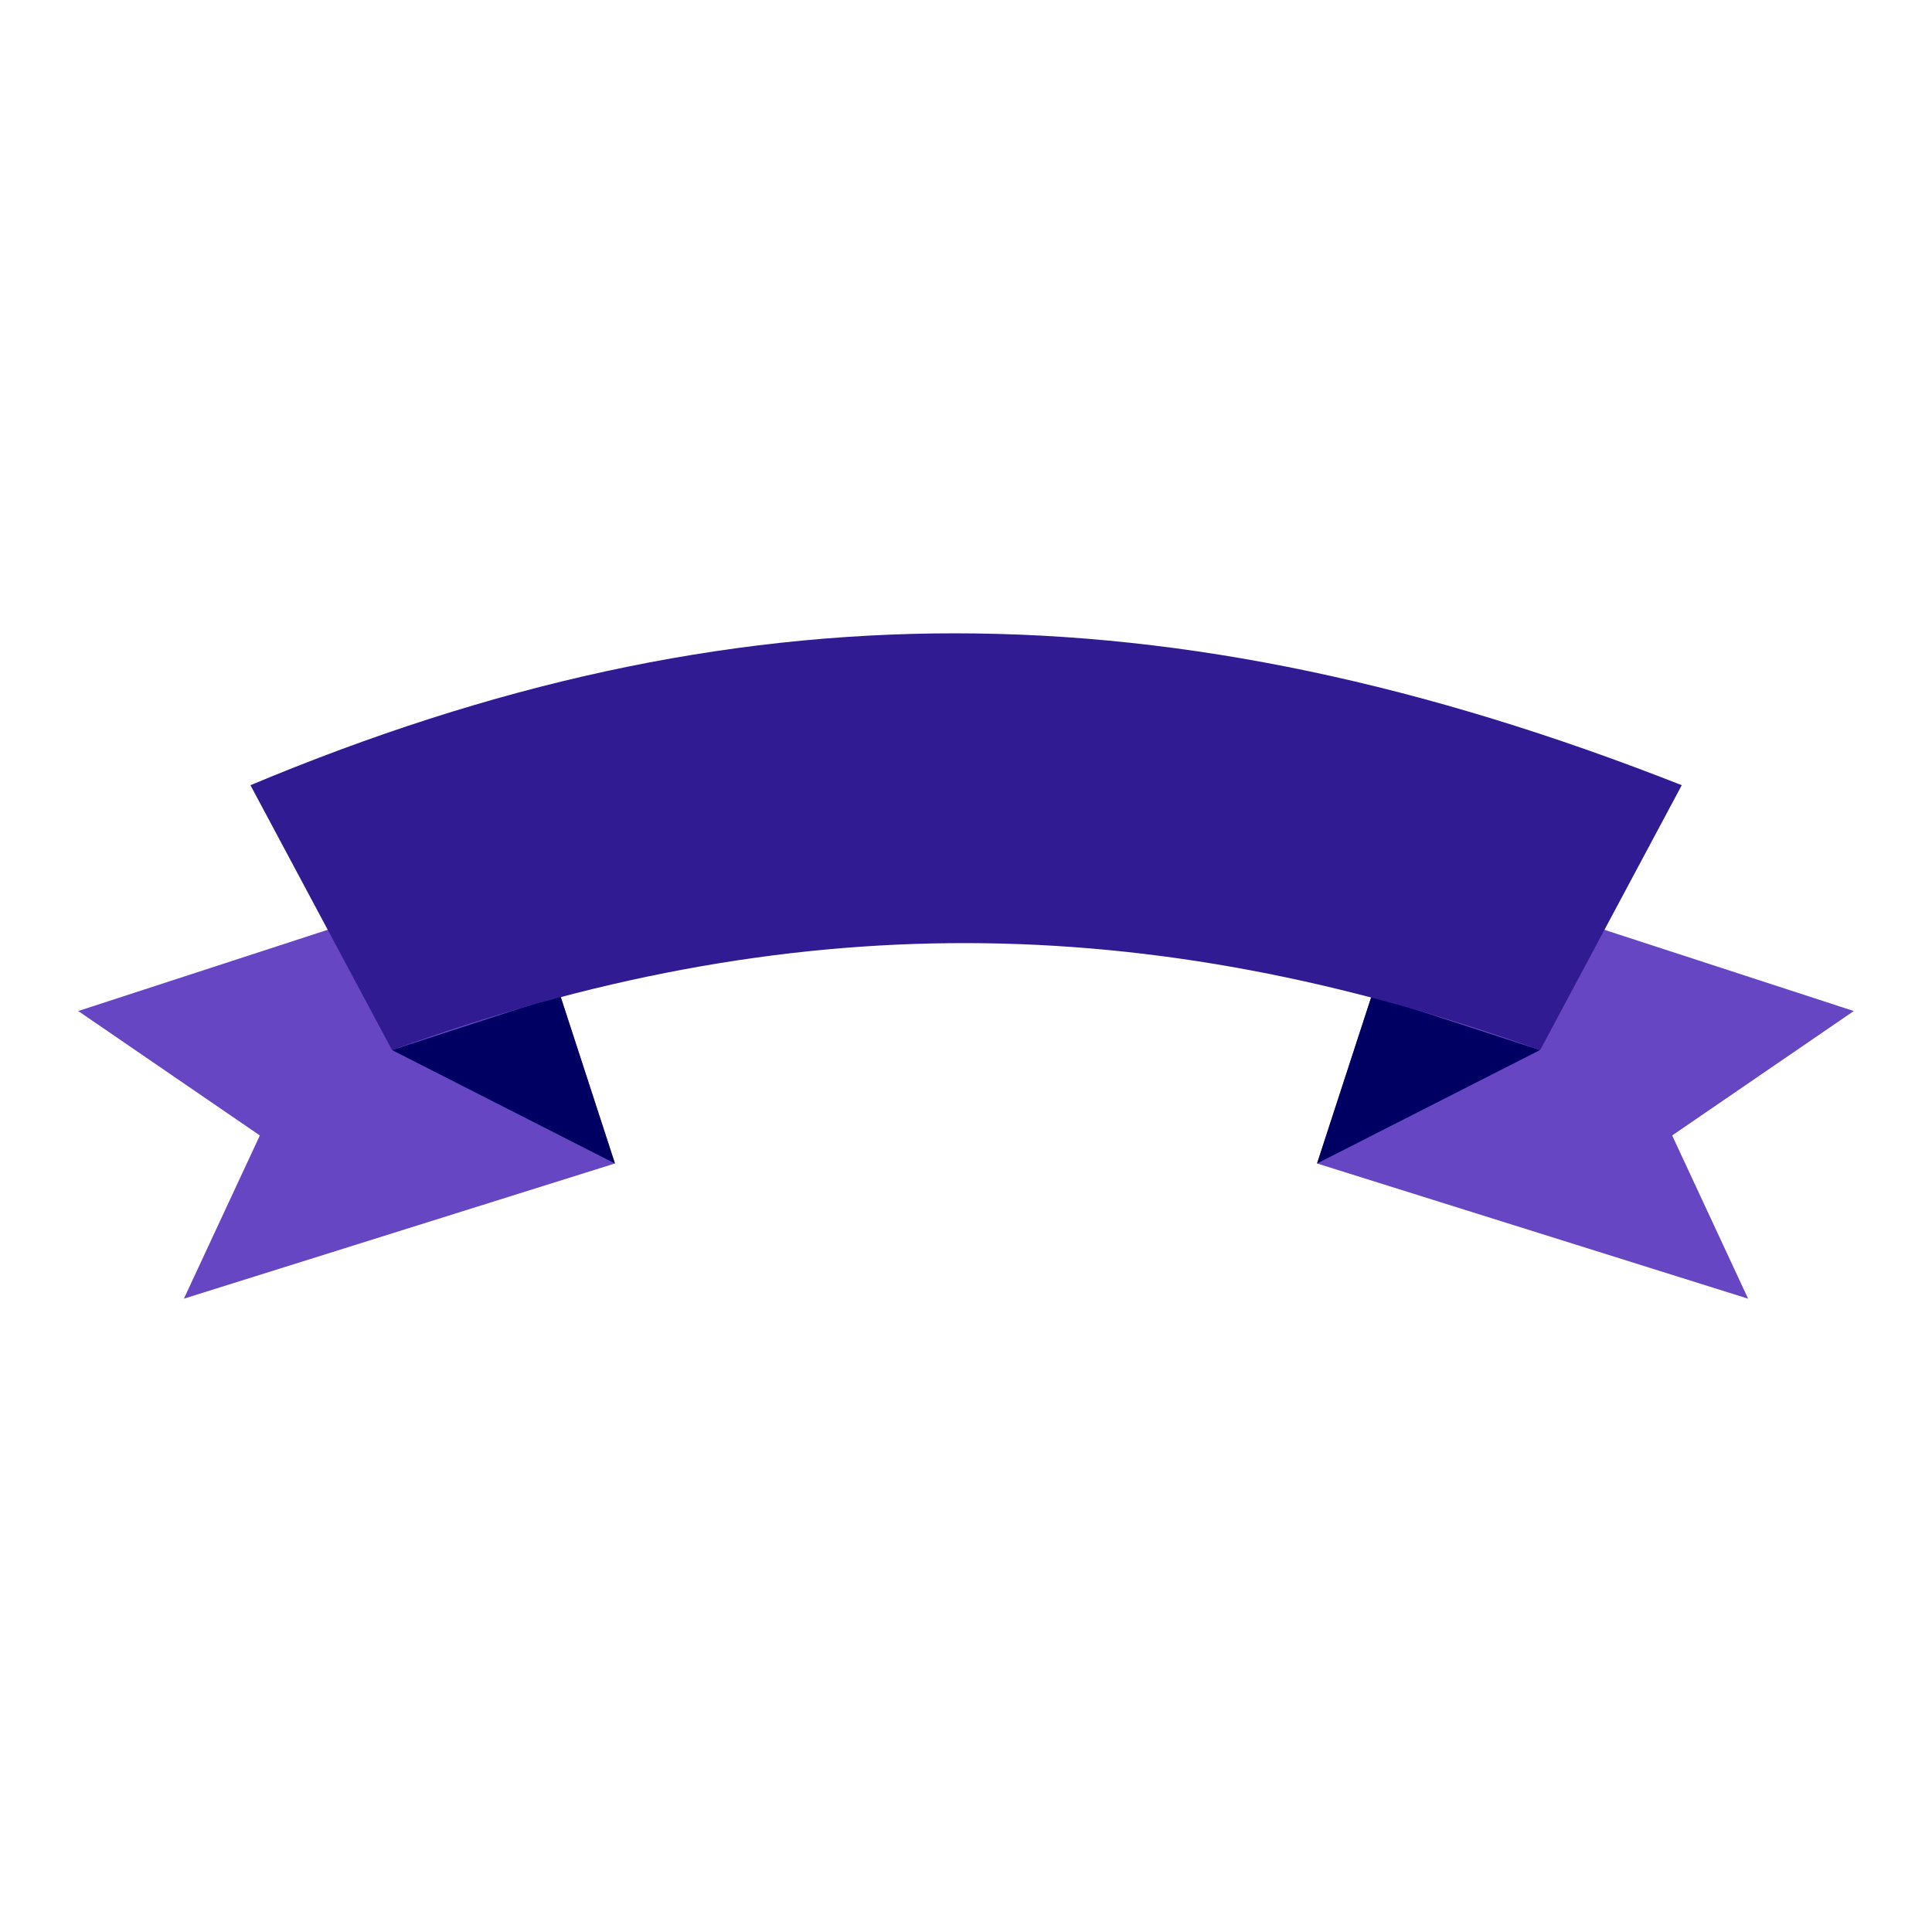 <svg xmlns="http://www.w3.org/2000/svg" version="1.1" xmlns:xlink="http://www.w3.org/1999/xlink" xmlns:svgjs="http://svgjs.com/svgjs" width="512" height="512" x="0" y="0" viewBox="0 0 128 128" style="enable-background:new 0 0 512 512" xml:space="preserve" class=""><g><g xmlns="http://www.w3.org/2000/svg"><g><g><path d="m34.359 57.481-29.177 9.502 12.033 8.244-5.032 10.814 28.559-8.958z" fill="#6746C3" data-original="#0097dc" class=""></path><path d="m25.974 69.57 11.14-3.628 3.628 11.141z" fill="#000063" data-original="#01aaf0" class=""></path></g><g><path d="m93.641 57.481 29.177 9.502-12.033 8.244 5.032 10.814-28.559-8.958z" fill="#6746C3" data-original="#0097dc" class=""></path><path d="m102.026 69.57-11.14-3.628-3.628 11.141z" fill="#000063" data-original="#01aaf0" class=""></path></g></g><path d="m102.038 69.573c-26.077-9.35-49.754-9.556-76.063 0l-9.383-17.552c32.089-13.432 60.792-13.4 94.829 0z" fill="#311B92" data-original="#81d3ff" class=""></path></g></g></svg>